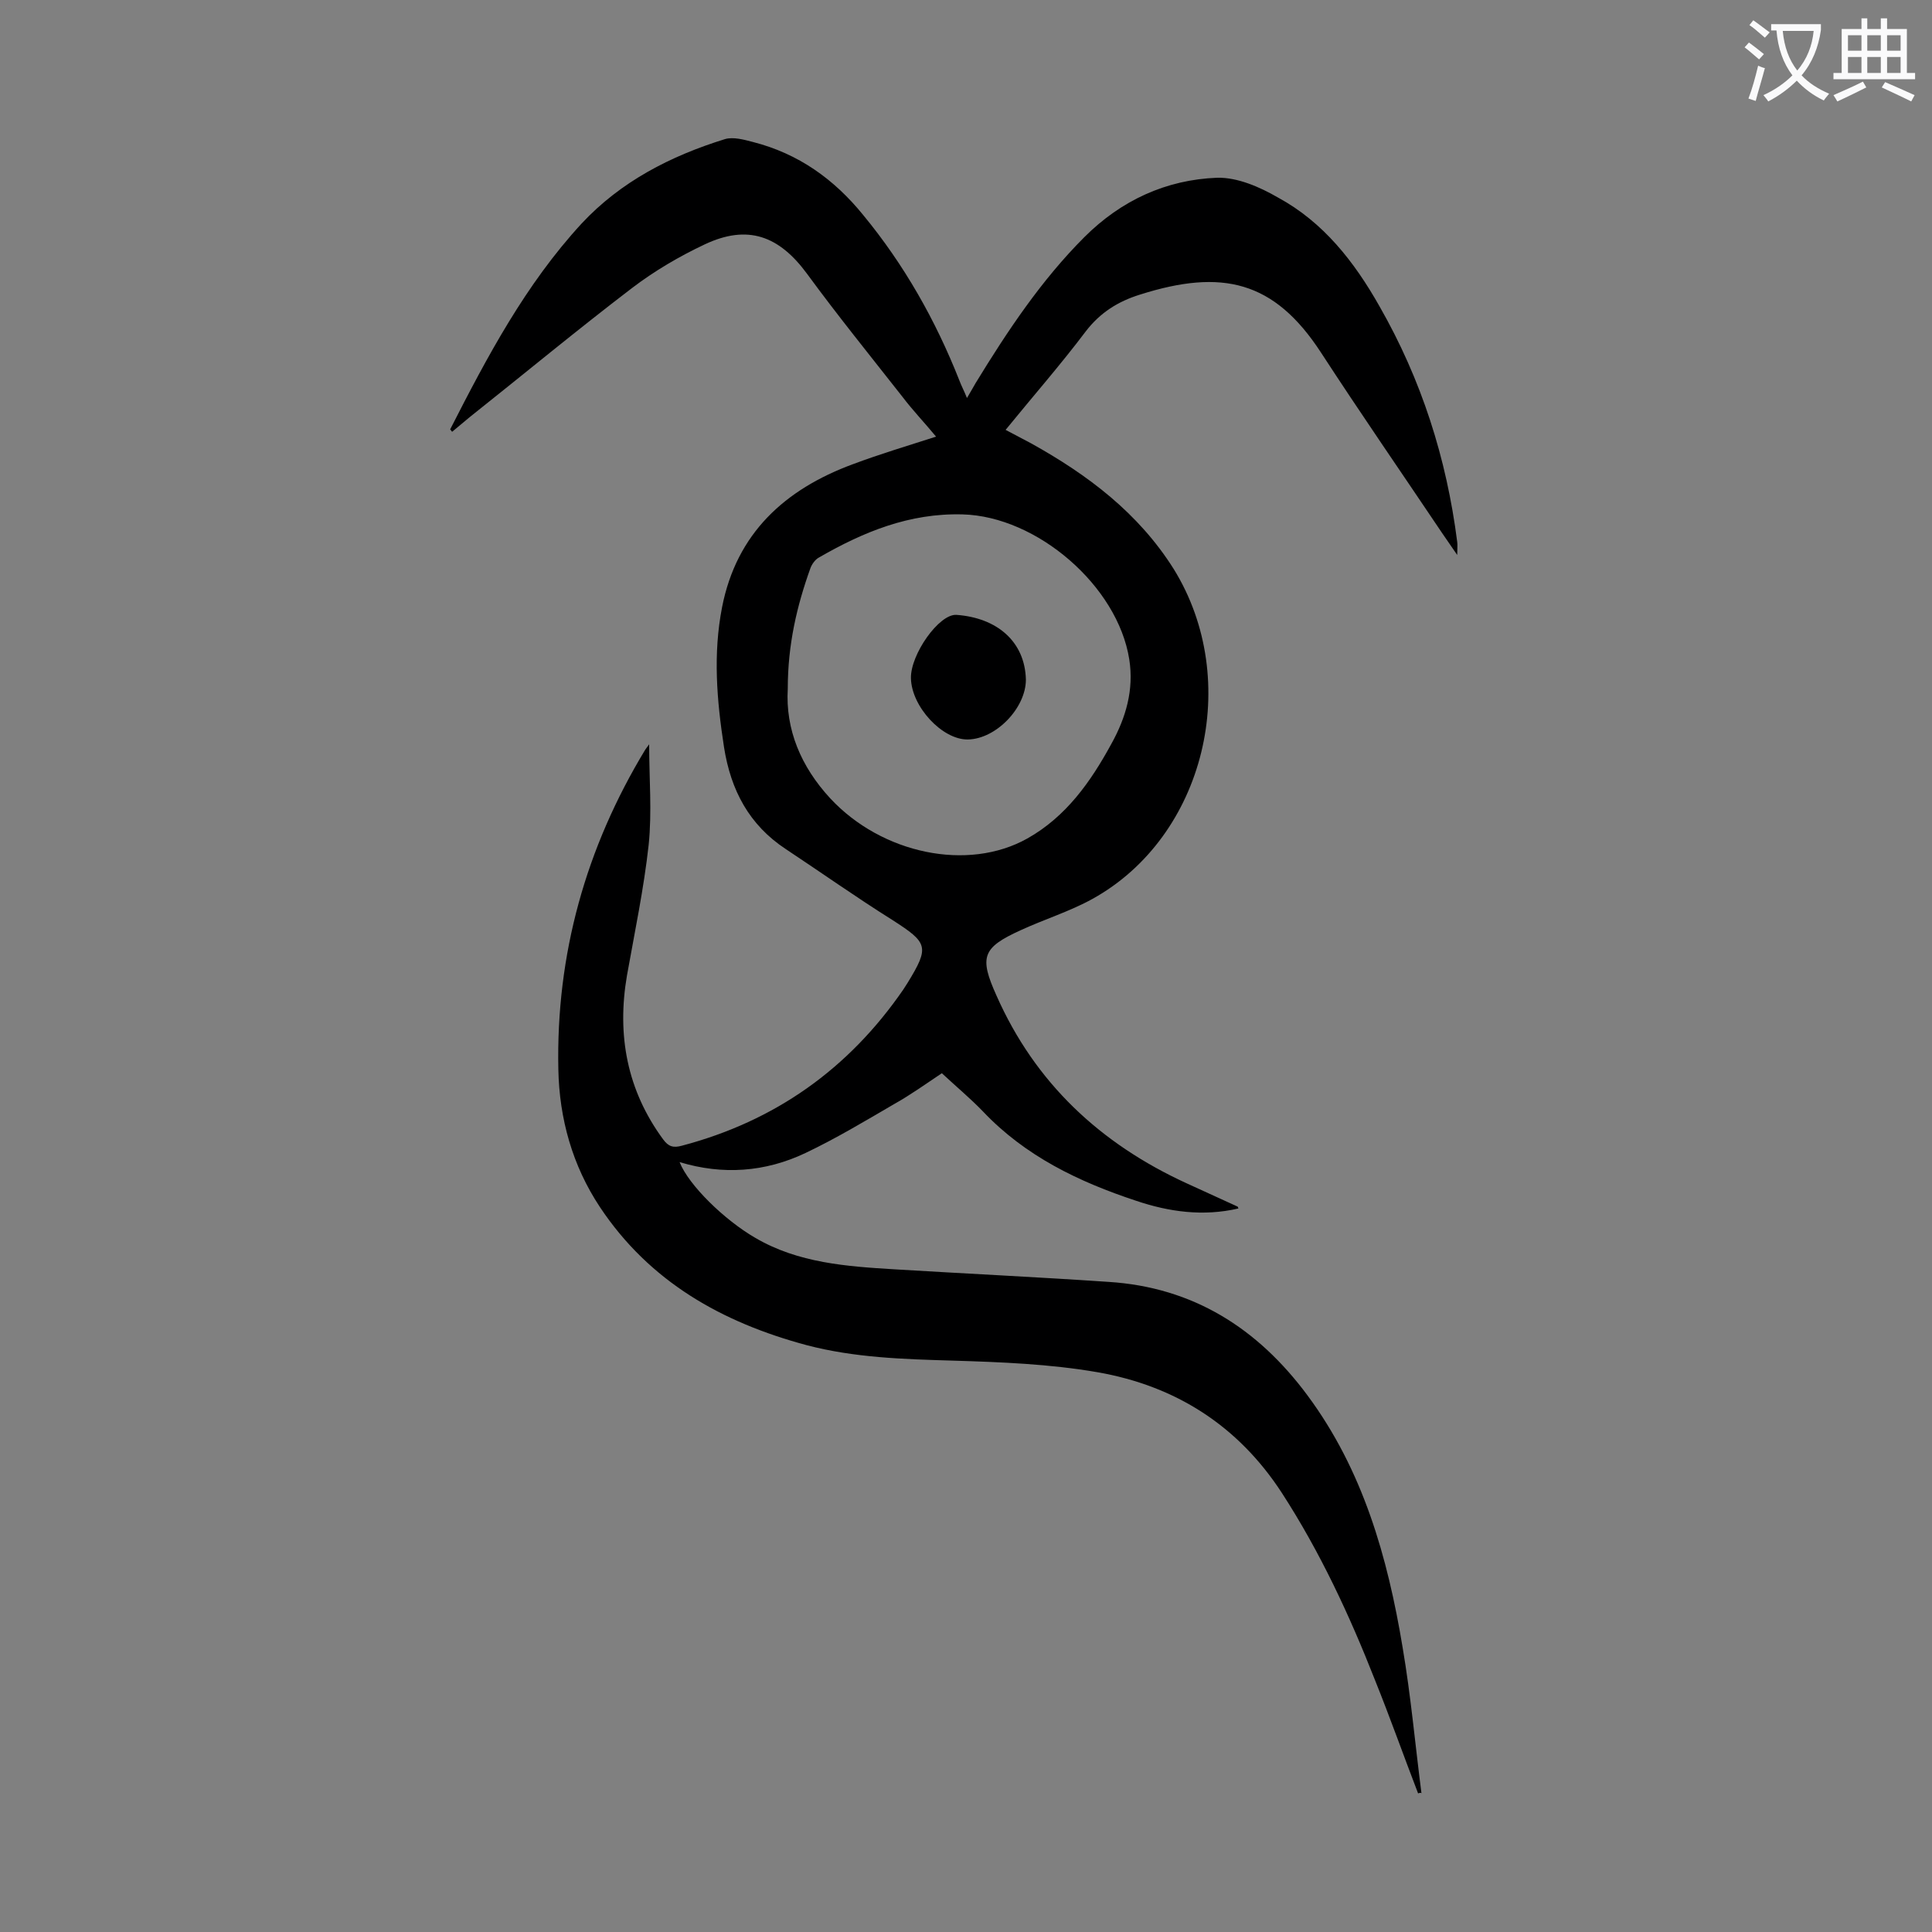 <svg enable-background="new 0 0 400 400" viewBox="0 0 400 400" xmlns="http://www.w3.org/2000/svg"><rect x="0" y="0" width="400" height="400" fill="#808080" stroke="none"/><path d="m293.6 371.3c-3-7.8-5.8-15.7-8.9-23.4-5.3-13.5-11.4-26.6-19.3-38.8-9.1-14-22.1-22.2-38.2-25-9.8-1.7-20-2.1-30-2.4-10.2-.3-20.3-.6-30.2-3.2-17.5-4.7-32.5-13.1-42.8-28.6-5.7-8.6-8.4-18.3-8.6-28.5-.5-23.8 5.7-45.9 18-66.2.2-.3.5-.7.8-1.1 0 7.1.6 14-.1 20.8-1 9.1-2.9 18.1-4.5 27.1-2.1 12.3 0 23.7 7.5 33.9 1.1 1.5 2.1 1.8 3.9 1.3 19.3-5.1 34.5-15.9 45.8-32.3.3-.5.6-.9.9-1.4 4.6-7.5 4.2-8.3-3.1-13-7.5-4.7-14.7-9.8-22.1-14.7-7.6-5-11.4-12.2-12.8-21.1-1.5-9.7-2.3-19.3-.4-29 3-15.3 13-24.4 27.1-29.6 5.6-2.1 11.3-3.8 17.2-5.7-2.3-2.8-4.8-5.4-7-8.3-6.6-8.4-13.4-16.8-19.7-25.4-5.8-7.9-12.3-10.3-21.2-6.1-5.3 2.5-10.4 5.5-15 9-11.4 8.7-22.5 17.9-33.7 26.8-1.2 1-2.4 2-3.6 3-.2-.3-.4-.5-.4-.5 7.7-15.1 15.6-30 27.2-42.6 8.1-8.7 18.4-14 29.7-17.5 1.7-.5 3.9.1 5.8.6 9.4 2.4 16.8 7.7 22.8 15.1 8.5 10.3 15 21.8 19.9 34.2.4 1.1 1 2.2 1.6 3.7.7-1.2 1.3-2.2 1.8-3.1 6.6-10.8 13.6-21.3 22.5-30.2 7.6-7.6 16.9-11.9 27.5-12.3 4.2-.1 8.8 1.9 12.6 4.1 9.4 5.1 15.8 13.3 21 22.5 8.7 15.2 13.9 31.5 16.1 48.8.1.6 0 1.3 0 2.7-1.3-1.9-2.2-3.2-3.1-4.5-8.4-12.5-16.9-24.8-25.1-37.4-9.7-14.9-20.5-17.4-37.5-12-4.5 1.4-8.2 3.7-11.2 7.6-5.2 6.9-10.9 13.4-16.6 20.4 1.9 1 3.6 1.9 5.3 2.8 11.7 6.5 22.2 14.4 29.5 26 14.3 23.1 6.5 55.4-16.8 68.3-4.7 2.6-9.9 4.2-14.9 6.5-7.9 3.6-8.6 5.5-5 13.5 8 18.1 21.5 30.7 39.4 38.9l10.5 4.8c.1 0 .1.2.2.4-7.3 1.7-14.4.7-21.2-1.6-11.8-3.9-22.9-9.2-31.7-18.5-2.6-2.7-5.5-5.1-8.5-7.9-3.3 2.2-6.5 4.5-9.9 6.4-6 3.5-12 7.1-18.3 10.1-8.4 4-17.2 4.6-26.1 1.9 1.9 4.8 9.3 12 15.7 15.7 8.9 5.2 18.9 5.9 28.8 6.5 14.8.9 29.6 1.6 44.3 2.6 17.5 1.1 30.9 9.6 41.2 23.5 11.5 15.5 16.6 33.5 19.7 52.2 1.7 10 2.6 20.1 3.9 30.2-.1-.2-.4-.1-.7 0zm-130.5-228.7c-.5 8.4 2.7 16.1 8.8 22.7 10.7 11.5 28.5 15.2 40.8 8.3 8-4.5 13.1-11.7 17.4-19.6 3-5.4 4.7-11.2 3.7-17.5-2.4-15.2-19.1-29.6-34.5-30-11-.3-20.5 3.6-29.7 8.9-.8.4-1.5 1.4-1.8 2.2-2.8 7.8-4.7 15.8-4.7 25z" fill="#000001"/><path d="m212.4 140.7c0 5.9-6.2 12.3-12 12.4-5.3.1-11.7-6.8-11.8-12.7-.1-4.9 5.8-13.3 9.4-13.1 8.4.6 14.2 5.5 14.4 13.4z" fill="#000001"/><g fill="#fafafb"><path d="m362.1 8.8c1.1.8 2.1 1.6 3.1 2.4l-1 1.1c-1.3-1.1-2.3-2-3-2.5zm1.9 4.8c.5.2.9.4 1.4.5-.6 2.3-1.3 4.5-1.9 6.8l-1.5-.5c.8-2.1 1.4-4.3 2-6.8zm-1-9.4c1.3.9 2.4 1.8 3.4 2.5l-1 1.1c-1.4-1.2-2.4-2.1-3.2-2.6zm3.7 2.2v-1.4h10.3v1.2c-.5 3.6-1.8 6.8-4 9.4 1.5 1.6 3.4 2.8 5.7 3.8-.3.4-.7.8-1.1 1.4-2.3-1.1-4.1-2.5-5.6-4.1-1.6 1.6-3.6 3.1-5.9 4.3-.3-.5-.7-.9-1-1.3 2.4-1.1 4.4-2.5 6-4.1-1.9-2.5-3-5.6-3.3-9.3h-1.1zm8.8 0h-6.4c.3 3.3 1.3 6 3 8.2 2-2.3 3.1-5.1 3.4-8.2z"/><path d="m385.3 3.8h1.3v2.2h2.8v-2.2h1.3v2.2h4.1v9.1h1.7v1.3h-16.9v-1.3h1.7v-9.1h4.1v-2.2zm.4 13.1.7 1.2c-1.8.9-3.8 1.9-6 2.9-.2-.4-.5-.8-.8-1.3 2.3-1 4.3-1.9 6.1-2.8zm-3.1-6.4h2.8v-3.2h-2.8zm0 4.6h2.8v-3.3h-2.8zm4-4.6h2.8v-3.2h-2.8zm0 4.6h2.8v-3.3h-2.8zm3.7 1.9c2.1.9 4.1 1.8 6.1 2.7l-.7 1.3c-2.2-1.1-4.2-2-6.1-2.9zm3.2-9.7h-2.8v3.2h2.8zm-2.8 7.8h2.8v-3.3h-2.8z"/></g></svg>